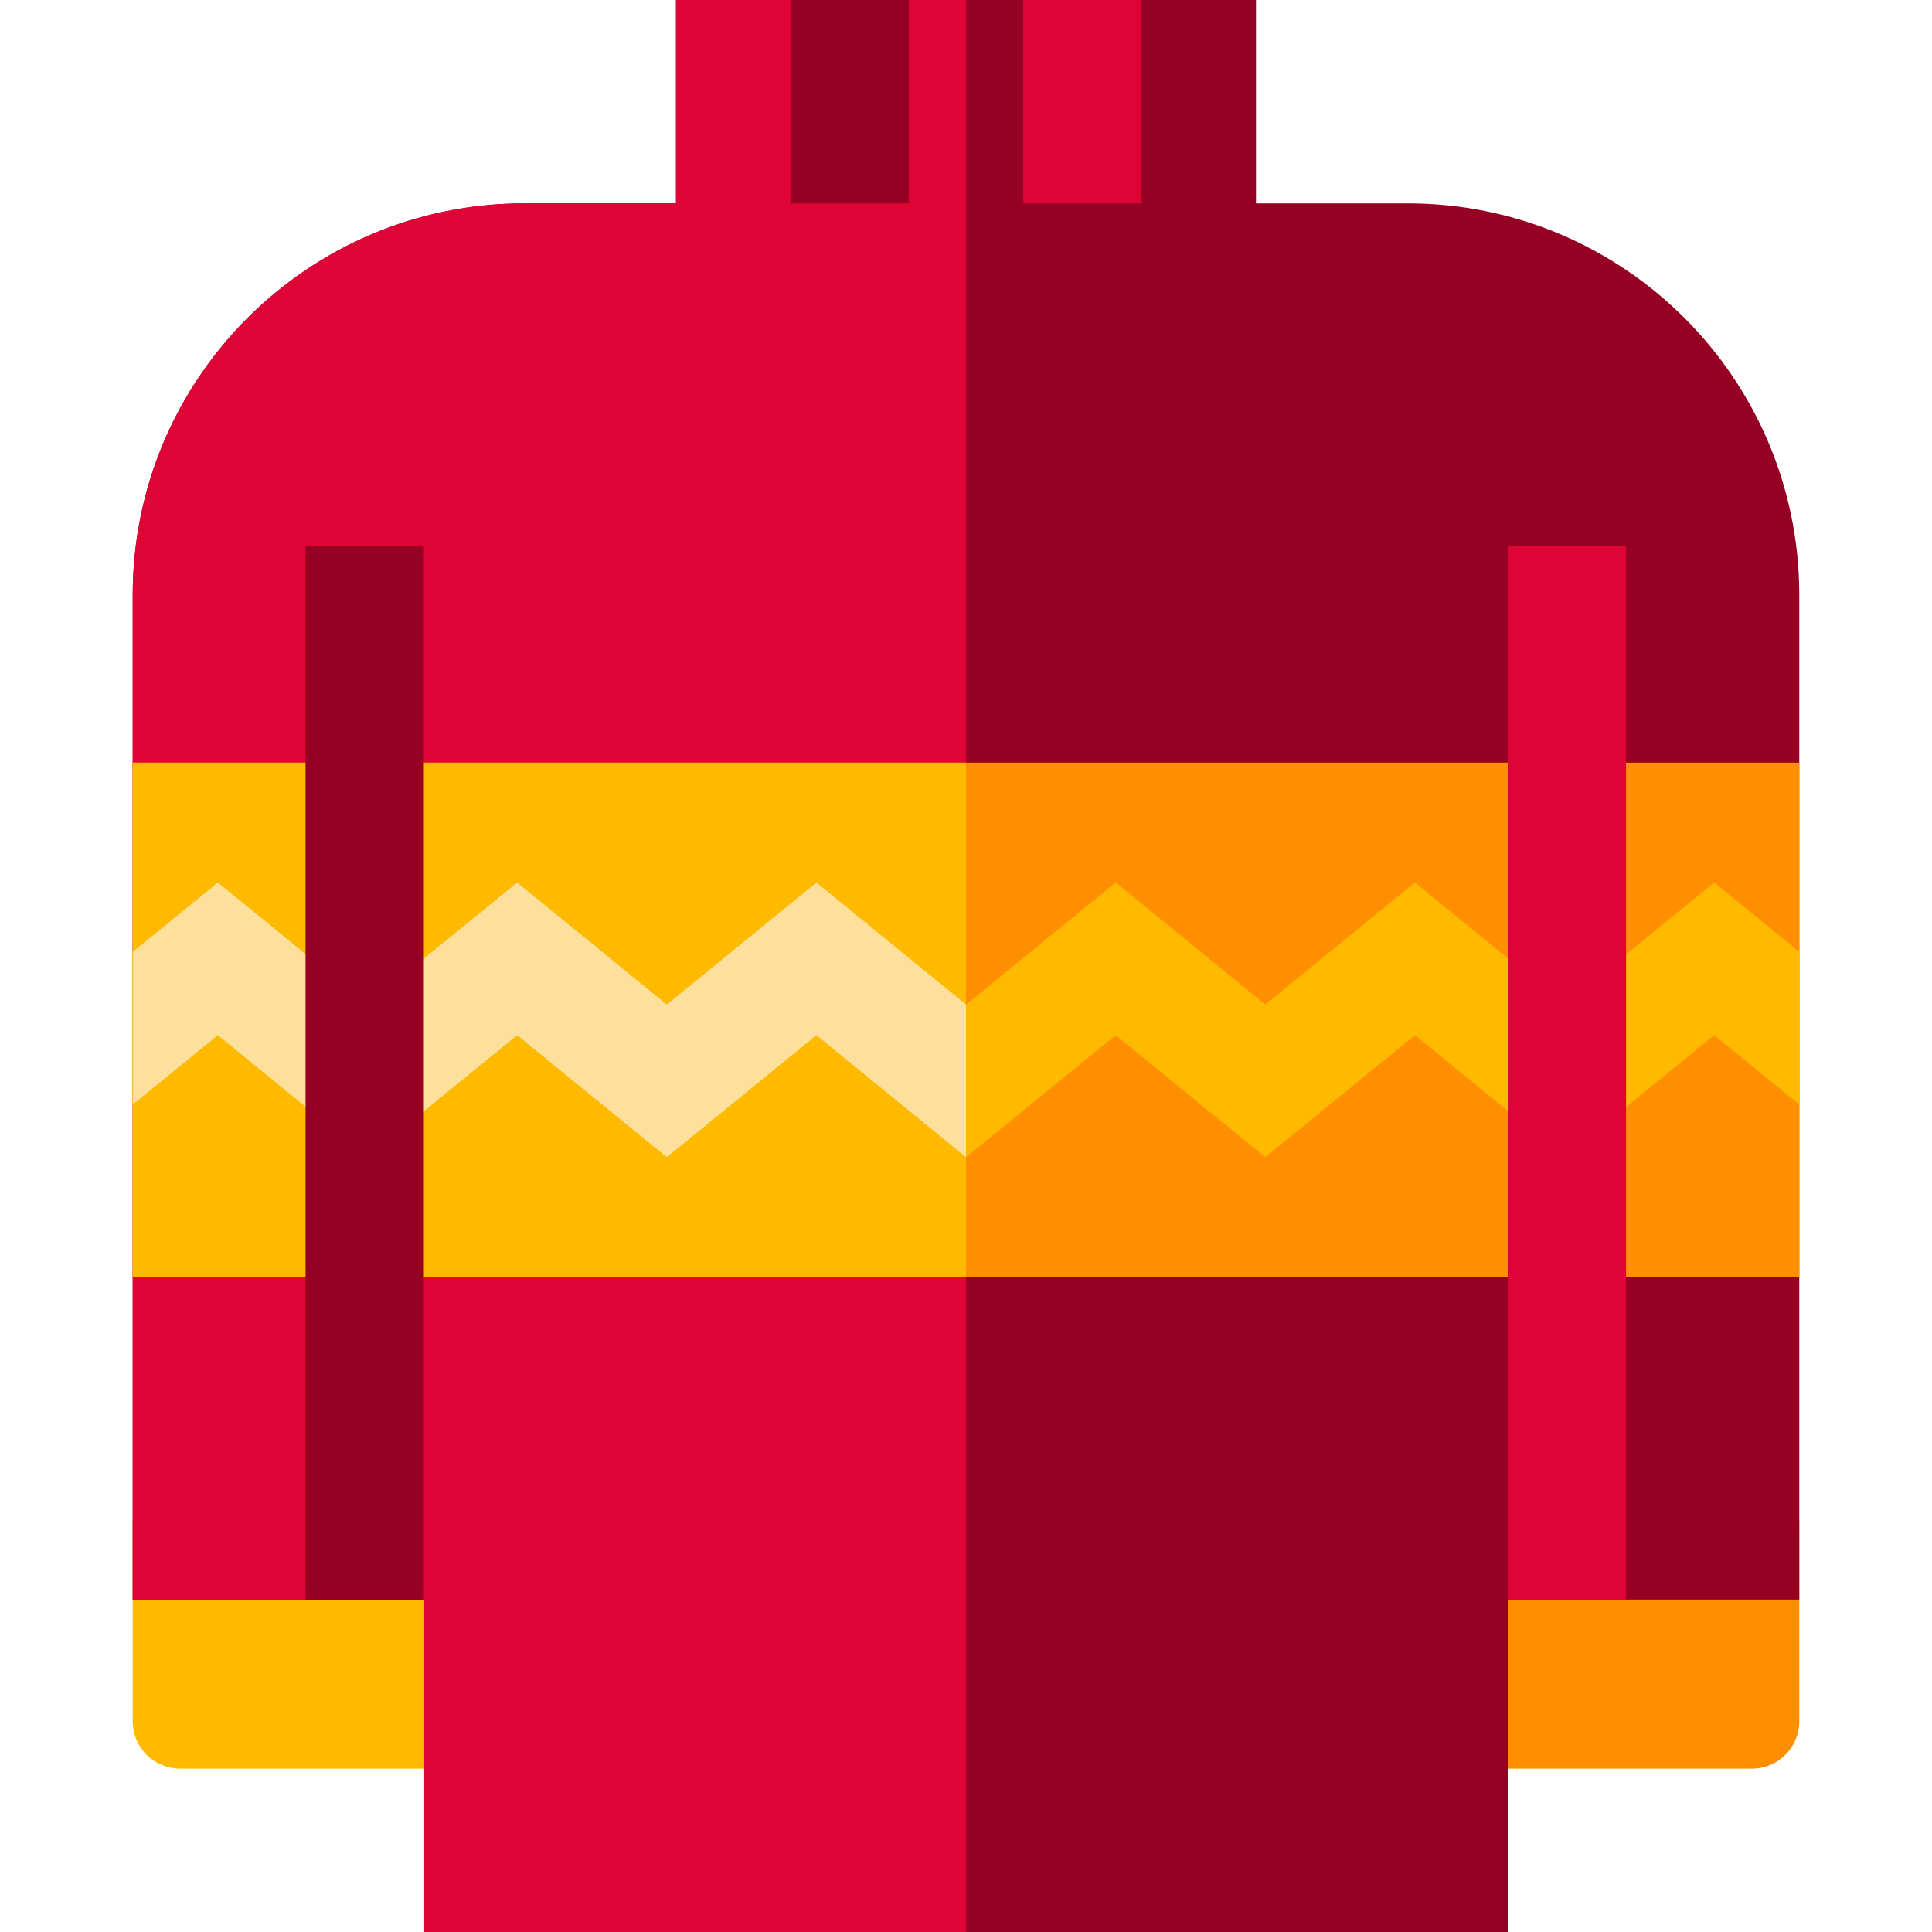 <?xml version="1.0" encoding="iso-8859-1"?>
<!-- Generator: Adobe Illustrator 19.0.0, SVG Export Plug-In . SVG Version: 6.00 Build 0)  -->
<svg version="1.1" id="Layer_1" xmlns="http://www.w3.org/2000/svg"  x="0px" y="0px"
	 viewBox="0 0 512 512" style="enable-background:new 0 0 512 512;" xml:space="preserve">
<path style="fill:#FF8E00;" d="M378.672,403.013h98.156v53.151c0,6.925-5.614,12.539-12.539,12.539h-85.617V403.013z"/>
<path style="fill:#FFBA00;" d="M133.327,403.013H35.172v53.151c0,6.925,5.614,12.539,12.539,12.539h85.617V403.013z"/>
<path style="fill:#960022;" d="M373.036,53.897h-40.184V0H179.145v53.897h-40.184c-57.322,0-103.791,46.469-103.791,103.791V423.91
	h77.258V512h287.141v-88.089h77.258V157.688C476.827,100.366,430.358,53.897,373.036,53.897z"/>
<path style="fill:#DE0436;" d="M255.999,512V0h-76.854v53.897h-40.184c-57.322,0-103.791,46.469-103.791,103.791V423.91h77.258V512
	H255.999z"/>
<rect x="209.481" style="fill:#960022;" width="31.347" height="53.897"/>
<rect x="271.171" style="fill:#DE0436;" width="31.347" height="53.897"/>
<rect x="35.172" y="202.104" style="fill:#FF8E00;" width="441.657" height="136.338"/>
<g>
	<rect x="35.172" y="202.104" style="fill:#FFBA00;" width="220.829" height="136.338"/>
	<polygon style="fill:#FFBA00;" points="454.278,233.88 414.625,266.217 374.972,233.88 335.317,266.217 295.667,233.878 
		256.016,266.217 216.361,233.88 176.706,266.217 137.049,233.881 97.392,266.218 57.731,233.882 35.172,252.275 35.172,292.721 
		57.731,274.326 97.393,306.665 137.049,274.328 176.706,306.665 216.361,274.329 256.017,306.666 295.667,274.33 335.316,306.666 
		374.972,274.329 414.625,306.666 454.278,274.329 476.827,292.719 476.827,252.27 	"/>
</g>
<polygon style="fill:#FDE09C;" points="255.999,266.203 216.361,233.88 176.706,266.217 137.049,233.881 97.392,266.218 
	57.731,233.882 35.172,252.275 35.172,292.721 57.731,274.326 97.393,306.665 137.049,274.328 176.706,306.665 216.361,274.329 
	255.999,306.651 "/>
<rect x="80.979" y="144.739" style="fill:#960022;" width="31.347" height="279.176"/>
<rect x="399.568" y="144.739" style="fill:#DE0436;" width="31.347" height="279.176"/>
<g>
</g>
<g>
</g>
<g>
</g>
<g>
</g>
<g>
</g>
<g>
</g>
<g>
</g>
<g>
</g>
<g>
</g>
<g>
</g>
<g>
</g>
<g>
</g>
<g>
</g>
<g>
</g>
<g>
</g>
</svg>
